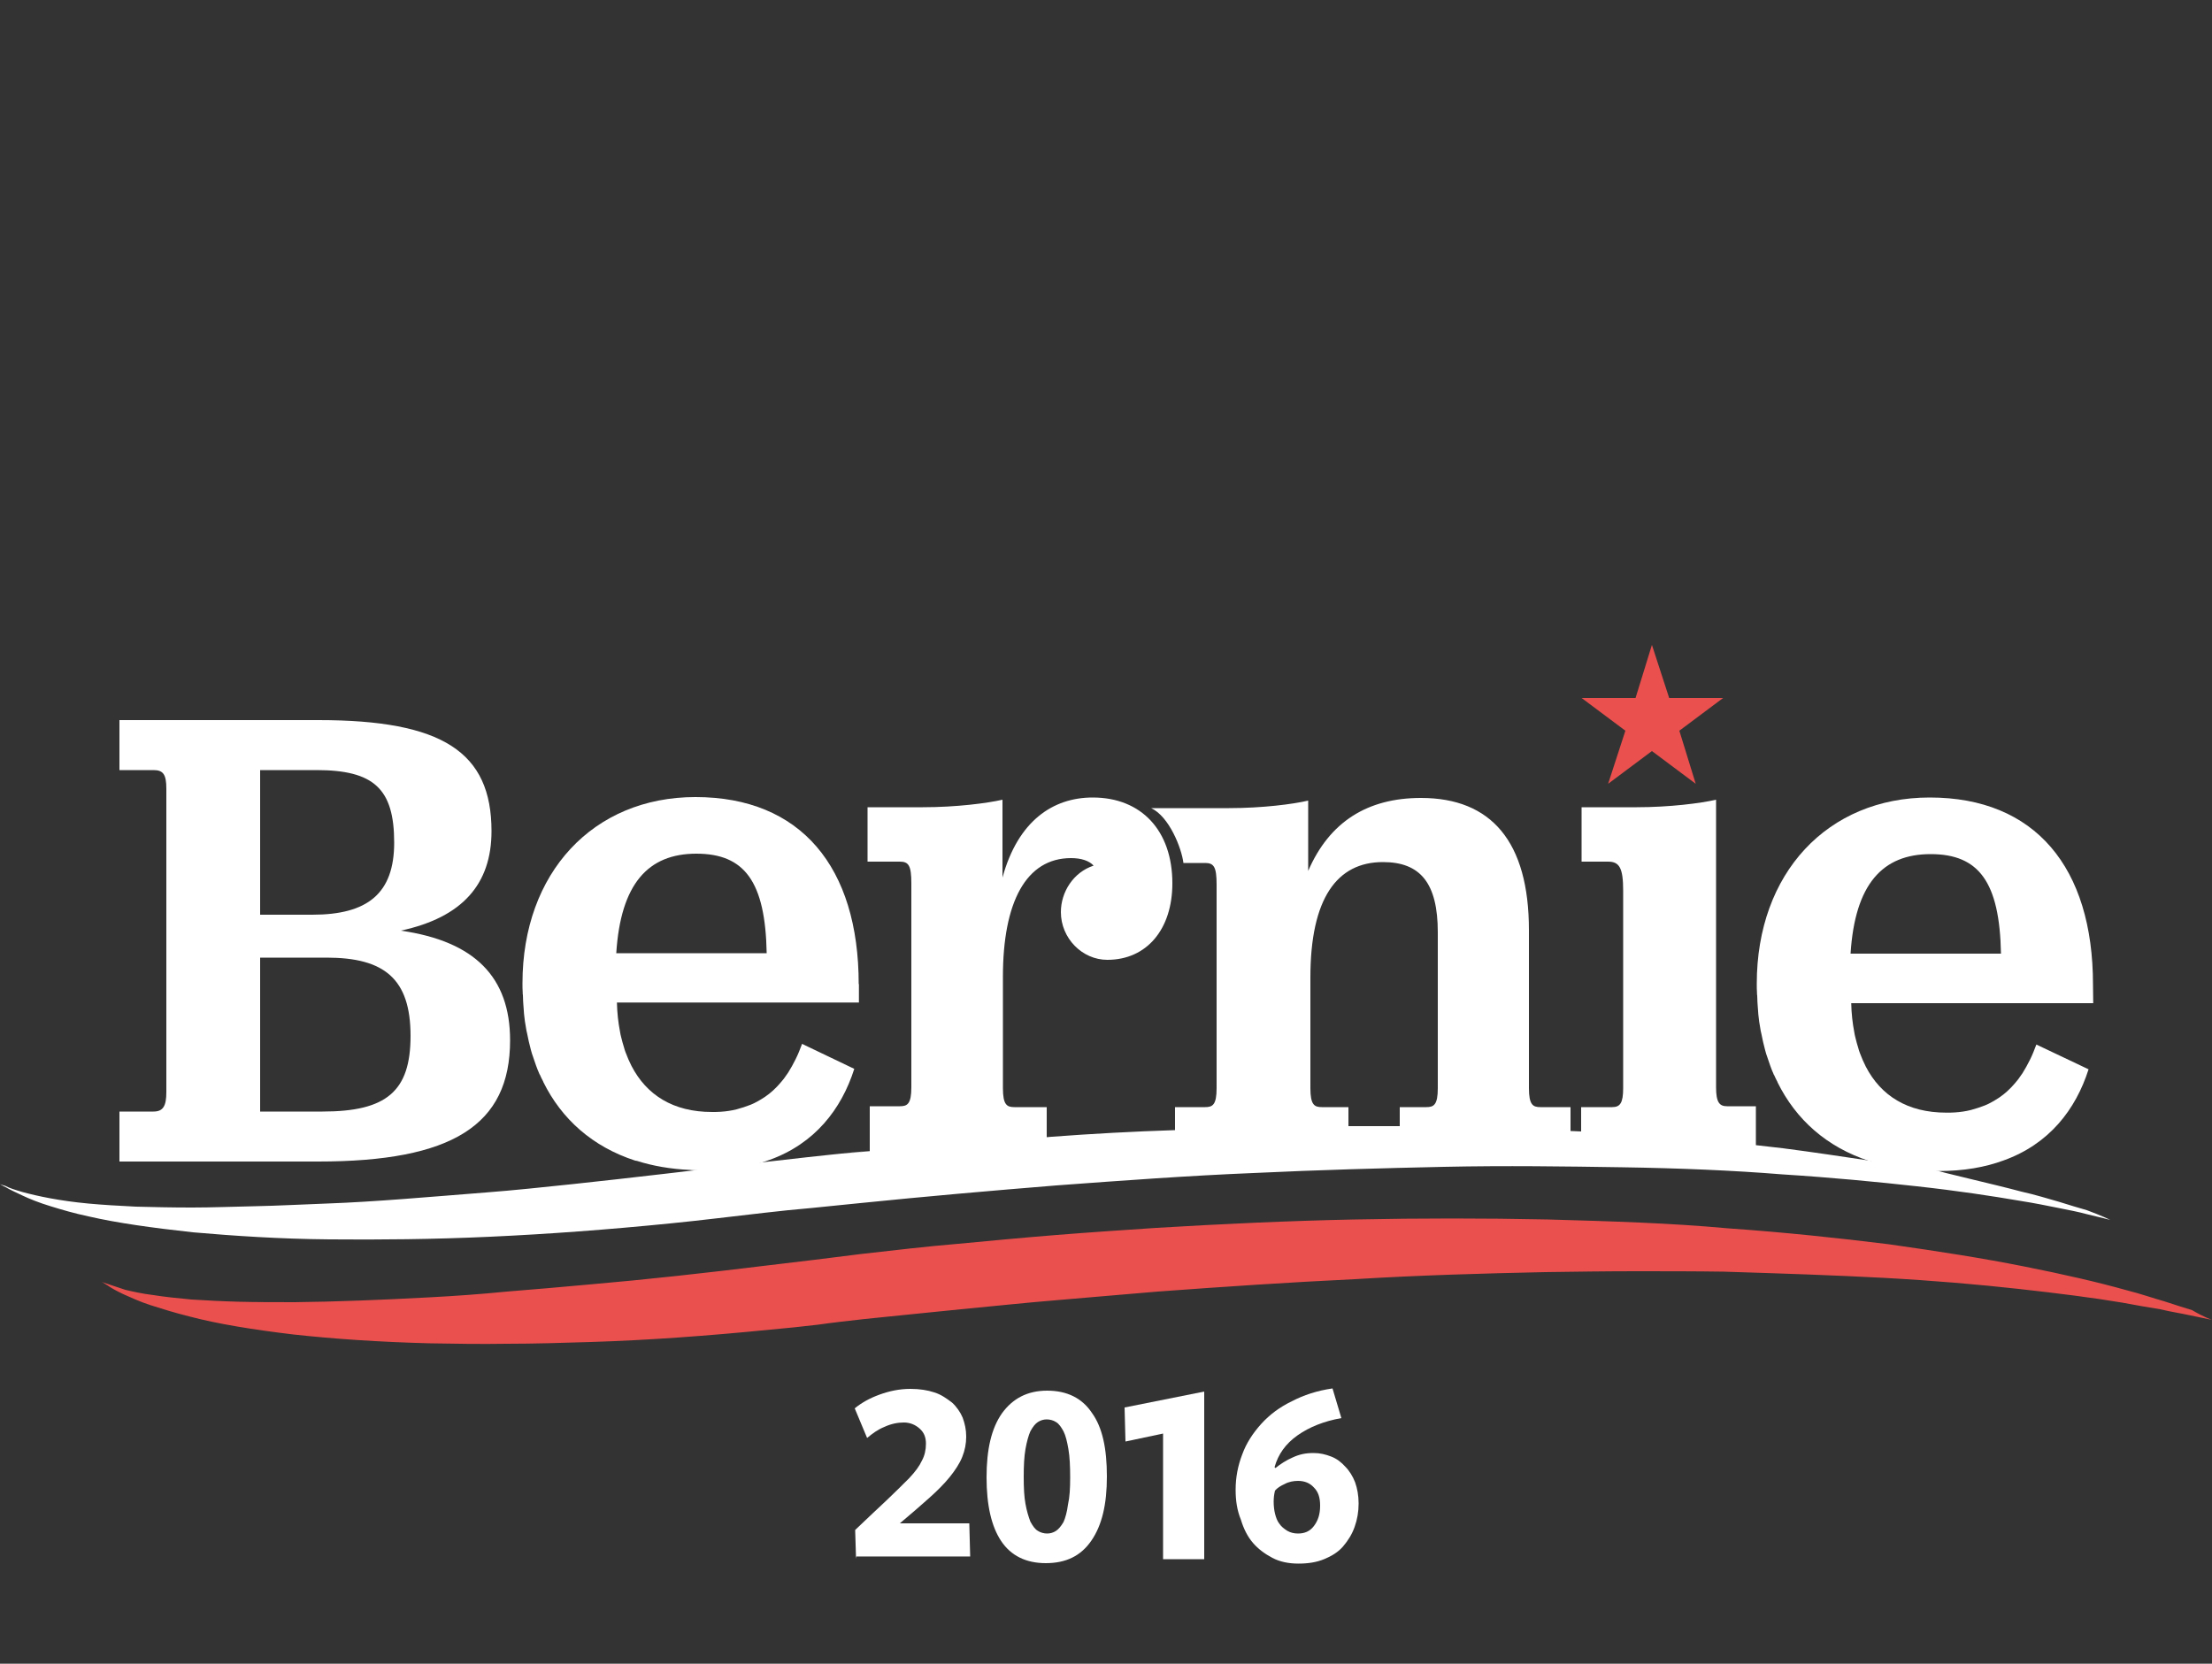 <?xml version="1.0" encoding="utf-8"?>
<!-- Generator: Adobe Illustrator 16.0.0, SVG Export Plug-In . SVG Version: 6.00 Build 0)  -->
<!DOCTYPE svg PUBLIC "-//W3C//DTD SVG 1.1//EN" "http://www.w3.org/Graphics/SVG/1.1/DTD/svg11.dtd">
<svg version="1.1" id="Bernie_2016" xmlns="http://www.w3.org/2000/svg" xmlns:xlink="http://www.w3.org/1999/xlink" x="0px"
	 y="0px" width="700px" height="526.582px" viewBox="0 0 700 526.582" enable-background="new 0 0 700 526.582"
	 xml:space="preserve">
<rect x="0" y="0" width="700" height="526.582" fill="#333333" stroke="none"/>
<g id="_x2D_2016-">
	<g id="_x32_016">
		<path id="two" fill="#FFFFFF" d="M270.9,493.36l-0.28-9.101c3.92-3.779,7.28-6.859,10.08-9.52c2.8-2.66,5.04-4.9,7-6.86
			c1.96-2.1,3.22-3.78,4.06-5.6c0.84-1.54,1.26-3.36,1.26-5.32s-0.56-3.5-1.96-4.76s-3.08-1.96-5.04-1.96s-4.06,0.42-6.16,1.399
			c-2.1,0.841-3.78,2.101-5.46,3.5l-3.92-9.38c2.24-1.819,4.76-3.22,7.84-4.34c3.08-1.12,6.3-1.82,9.8-1.82
			c2.94,0,5.46,0.42,7.56,1.12c2.24,0.7,3.92,1.96,5.6,3.221c1.4,1.26,2.66,3.079,3.36,4.76c0.7,1.96,1.12,3.78,1.12,6.02
			c0,2.24-0.42,4.34-1.26,6.44c-0.84,2.1-2.24,4.2-3.92,6.3c-1.82,2.24-3.92,4.34-6.58,6.72s-5.74,5.04-9.24,7.98h21.98l0.279,10.5
			h-36.26L270.9,493.36L270.9,493.36z"/>
		<path id="zero" fill="#FFFFFF" d="M350.28,467.32c0,8.819-1.54,15.399-4.9,20.3c-3.36,4.899-8.12,7.14-14.42,7.14
			s-11.06-2.38-14.14-7s-4.62-11.34-4.62-20.16c0-8.819,1.54-15.54,4.899-20.3c3.36-4.62,7.98-7.14,14.28-7.14s11.061,2.38,14.14,7
			C348.88,451.78,350.28,458.5,350.28,467.32z M338.66,467.6c0-3.5-0.141-6.58-0.561-8.96s-0.84-4.199-1.54-5.6
			c-0.699-1.26-1.399-2.38-2.38-2.94c-0.84-0.56-1.96-0.84-2.939-0.84c-0.98,0-1.96,0.28-2.8,0.84c-0.841,0.561-1.54,1.4-2.381,2.94
			c-0.56,1.26-1.119,3.22-1.54,5.6c-0.42,2.38-0.56,5.32-0.56,8.82s0.14,6.3,0.56,8.54c0.421,2.38,0.98,4.06,1.54,5.6
			c0.7,1.261,1.4,2.381,2.381,2.94c0.84,0.56,1.96,0.84,2.939,0.84c0.98,0,1.96-0.28,2.8-0.84s1.54-1.4,2.38-2.8
			c0.561-1.26,1.12-3.221,1.4-5.46C338.52,473.76,338.66,471.1,338.66,467.6z"/>
		<path id="one" fill="#FFFFFF" d="M368.06,453.74l-11.899,2.52l-0.28-10.779l25.2-5.04v53.06H368.06V453.74L368.06,453.74z"/>
		<path id="six" fill="#FFFFFF" d="M391.02,471.52c0-3.92,0.7-7.56,2.101-11.199c1.26-3.5,3.36-6.721,6.02-9.66
			c2.66-2.94,5.88-5.32,9.66-7.141c3.78-1.96,7.98-3.359,12.88-4.06l2.801,9.38c-5.461,0.98-10.08,2.8-13.86,5.46
			s-6.16,6.021-7.28,10.08l0.28,0.28c1.54-1.26,3.5-2.521,5.46-3.36c2.1-0.979,4.06-1.399,6.58-1.399c2.1,0,3.78,0.42,5.6,1.119
			c1.82,0.7,3.221,1.82,4.48,3.221c1.26,1.26,2.38,3.08,3.08,4.899c0.699,1.96,1.12,4.2,1.12,6.721c0,2.659-0.421,5.04-1.261,7.42
			s-2.1,4.34-3.64,6.16c-1.54,1.819-3.64,3.079-6.021,4.06c-2.38,0.98-5.039,1.4-8.119,1.4s-5.881-0.561-8.261-1.82
			s-4.479-2.8-6.159-4.76c-1.681-1.96-2.94-4.48-3.78-7.28C391.44,477.96,391.02,474.88,391.02,471.52z M403.06,475.3
			c0,1.26,0.141,2.66,0.421,3.78c0.279,1.12,0.699,2.38,1.399,3.22c0.561,0.84,1.4,1.54,2.521,2.24c0.979,0.56,2.1,0.84,3.359,0.84
			c2.101,0,3.78-0.7,5.04-2.38s1.96-3.64,1.96-6.44c0-2.52-0.56-4.34-1.96-5.739c-1.26-1.4-2.939-2.101-5.04-2.101
			c-1.399,0-2.939,0.28-4.2,0.98c-1.26,0.56-2.38,1.26-3.08,2.1C403.2,472.92,403.06,474.04,403.06,475.3z"/>
	</g>
</g>
<path id="bottom_swoosh" fill="#EA504E" d="M700,417.76c0,0-2.66-0.56-7.42-1.54c-2.521-0.56-5.46-0.979-8.96-1.819
	c-3.5-0.561-7.561-1.261-12.04-2.101c-9.1-1.54-20.16-2.939-32.76-4.34c-12.601-1.4-27.16-2.66-42.7-3.5s-32.62-1.4-50.54-1.96
	c-9.1-0.14-18.2-0.14-27.72-0.14c-9.521,0-19.04,0.14-28.841,0.279c-19.6,0.42-39.76,0.98-60.34,2.24
	c-20.58,0.98-41.439,2.38-62.3,3.92c-10.5,0.84-20.86,1.82-31.22,2.66c-10.36,0.84-20.72,1.96-31.08,2.94
	c-5.04,0.56-10.22,0.979-15.26,1.54c-5.04,0.56-10.08,0.979-15.12,1.54c-5.04,0.56-10.08,1.119-14.98,1.819
	c-4.9,0.561-9.94,1.12-14.84,1.54c-19.74,1.96-38.78,3.36-56.84,3.92c-9.1,0.28-17.92,0.561-26.46,0.561
	c-8.54,0.14-16.8,0-24.64-0.141c-15.96-0.42-30.38-1.399-43.12-2.8c-12.88-1.54-24.08-3.36-33.04-5.74
	c-4.48-1.12-8.54-2.38-12.04-3.5s-6.44-2.52-8.68-3.5c-2.38-1.12-4.06-2.1-5.04-2.8c-1.12-0.7-1.82-1.12-1.82-1.12
	s0.56,0.28,1.96,0.7c1.12,0.42,3.08,0.98,5.46,1.82c2.38,0.56,5.46,1.26,8.96,1.68c3.5,0.561,7.56,0.98,12.04,1.4
	c4.48,0.279,9.66,0.56,14.98,0.699c5.6,0.141,11.34,0.141,17.78,0.141c12.74-0.141,27.16-0.7,42.7-1.54
	c7.84-0.42,15.96-0.98,24.36-1.82c8.4-0.7,17.22-1.399,26.04-2.24c17.92-1.54,36.82-3.64,56.28-6.02c9.8-1.12,19.74-2.38,29.82-3.64
	c10.08-1.121,20.44-2.381,30.66-3.221c10.359-0.979,20.72-1.959,31.22-2.8c10.5-0.84,21-1.54,31.5-2.239
	c21-1.261,42.14-2.24,62.86-2.66c20.72-0.42,41.16-0.42,60.899,0c9.94,0.279,19.601,0.56,29.12,0.979
	c9.521,0.42,18.76,0.979,27.86,1.819c18.06,1.261,35.14,3.08,50.96,5.041c15.82,2.239,30.1,4.479,42.7,7
	c12.739,2.52,23.659,5.04,32.62,7.56c4.479,1.12,8.399,2.521,11.899,3.5c3.5,1.12,6.44,2.101,8.82,2.8
	C697.48,416.92,700,417.76,700,417.76z"/>
<g id="Bernie">
	<path id="b" fill="#FFFFFF" d="M161.42,329.28c0-20.02-11.2-31.36-34.58-34.72c19.46-4.2,28.7-14.7,28.7-31.5
		c0-25.06-15.54-35.14-54.74-35.14h-63v15.82h10.78c3.08,0,4.06,1.4,4.06,5.88v96.04c0,4.34-0.98,6.16-4.06,6.16H37.8v15.82h62.86
		C143.08,367.641,161.42,356.16,161.42,329.28z M82.32,243.74h17.78c18.2,0,24.64,5.88,24.64,22.96c0,16.1-8.4,22.82-25.9,22.82
		H82.32V243.74z M82.32,303.1h21c18.34,0,26.6,6.72,26.6,24.78c0,17.5-7.56,23.94-27.86,23.94H82.32V303.1z"/>
	<path id="e1" fill="#FFFFFF" d="M271.74,311.5c0-37.1-18.34-59.22-51.66-59.22l0,0l0,0c-32.34,0-54.74,23.94-54.74,58.94l0,0
		c0,0.98,0,1.89,0.07,2.87c0,0.28,0,0.63,0.07,0.91c0,0.63,0.07,1.33,0.07,1.96c0,0.35,0.07,0.7,0.07,1.05
		c0.07,0.63,0.07,1.26,0.14,1.89c0,0.35,0.07,0.63,0.07,0.98c0.07,0.77,0.21,1.61,0.28,2.38c0,0.14,0.07,0.28,0.07,0.42
		c0.14,0.84,0.28,1.68,0.42,2.52c0.07,0.28,0.14,0.63,0.21,0.91c0.14,0.56,0.21,1.12,0.35,1.68c0.07,0.35,0.14,0.63,0.21,0.98
		c0.14,0.56,0.28,1.12,0.42,1.68c0.07,0.28,0.14,0.56,0.21,0.84c0.21,0.77,0.42,1.54,0.7,2.24c0,0.07,0.07,0.14,0.07,0.21
		c0.28,0.84,0.56,1.61,0.84,2.45c0.07,0.21,0.14,0.35,0.21,0.56c0.21,0.63,0.49,1.26,0.77,1.89c0.07,0.21,0.14,0.42,0.28,0.56
		c0.28,0.63,0.56,1.26,0.91,1.89c0.07,0.14,0.14,0.21,0.14,0.35c5.81,11.76,15.54,20.51,29.12,24.919l0.49,0.07
		c5.04,1.61,10.71,2.59,16.8,2.87l0.63,0.07c1.26,0,2.66,0.14,3.92,0.14c7.91,0,14.7-1.189,20.58-3.359
		c14.42-5.181,22.82-16.101,26.88-28.84l-16.52-7.91c-0.63,1.68-1.26,3.29-2.03,4.83s-1.54,2.94-2.38,4.27
		c-0.42,0.63-0.91,1.33-1.33,1.89c-0.49,0.63-0.98,1.19-1.47,1.75c-0.28,0.28-0.49,0.56-0.77,0.84c-1.54,1.61-3.29,3.01-5.25,4.13
		c-0.35,0.21-0.63,0.35-0.98,0.56c-0.63,0.35-1.33,0.7-2.03,0.98c-1.4,0.56-2.94,1.05-4.48,1.47c-0.77,0.21-1.61,0.351-2.45,0.489
		c-0.84,0.141-1.68,0.211-2.59,0.281c-0.91,0.069-1.82,0.069-2.73,0.069c-12.32,0-20.72-5.39-25.48-14.56
		c-0.7-1.4-1.33-2.8-1.89-4.34c-0.21-0.49-0.35-1.05-0.49-1.54c-0.35-1.05-0.63-2.17-0.91-3.29c-0.14-0.56-0.28-1.12-0.35-1.68
		c-0.56-2.87-0.91-5.95-0.98-9.24h76.58l0,0l0,0v-5.81H271.74z M242.62,301.7h-47.6c1.4-21.98,10.08-31.5,25.34-31.5
		C235.62,270.2,242.2,279.02,242.62,301.7z"/>
	<path id="r" fill="#FFFFFF" d="M288.4,279.58v64.54c0,5.32-1.26,6.02-3.64,6.02h-9.52v17.5h56V350.42H321.02
		c-2.38,0-3.64-0.7-3.64-6.02v-35.28c0-23.52,7.28-37.52,21.561-37.52c3.22,0,5.739,0.84,7.14,2.38c-6.44,2.1-10.36,8.4-10.36,14.7
		c0,8.26,6.721,15.12,14.7,15.12c12.46,0,20.58-9.66,20.58-24.22c0-16.66-9.8-27.16-25.2-27.16c-12.6,0-23.66,7.42-28.56,25.34
		v-24.64c-4.9,1.12-14.7,2.38-25.2,2.38h-17.5v17.22h10.22C287.56,272.72,288.4,273.98,288.4,279.58z"/>
	<path id="n" fill="#FFFFFF" d="M374.5,273.14h6.86c2.8,0,3.64,1.26,3.64,6.86v64.4c0,5.32-1.26,6.02-3.64,6.02h-9.521v17.221h54.88
		V350.42h-8.399c-2.38,0-3.641-0.7-3.641-6.02v-35c0-25.06,8.4-36.54,22.96-36.54c11.9,0,17.36,6.72,17.36,22.26v49.28
		c0,5.32-1.26,6.02-3.64,6.02h-8.4v17.221H497V350.42h-9.52c-2.381,0-3.641-0.7-3.641-6.02v-49.98c0-28-11.899-41.86-34.16-41.86
		c-16.939,0-28.979,7.56-35.699,23.1V253.4c-4.761,1.12-14.421,2.38-25.061,2.38h-24.64C370.02,258.44,373.94,268.52,374.5,273.14z"
		/>
	<polygon id="star" fill="#EA504E" points="508.9,248.08 522.76,237.72 536.62,248.08 531.44,231.28 545.3,220.92 528.22,220.92 
		522.76,204.12 517.58,220.92 500.5,220.92 514.36,231.28 	"/>
	<path id="i" fill="#FFFFFF" d="M510.16,350.42h-9.8v17.221h55.3v-17.5h-9.101c-2.38,0-3.5-1.12-3.5-6.02v-91
		c-4.899,1.12-14.699,2.38-25.199,2.38H500.5v17.22h8.4c3.64,0,4.76,2.1,4.76,9.24v62.44C513.66,349.16,512.68,350.42,510.16,350.42
		z"/>
	<path id="e2" fill="#FFFFFF" d="M662.34,311.64c0-37.1-18.34-59.22-51.66-59.22l0,0l0,0c-32.34,0-54.739,23.94-54.739,58.94l0,0
		c0,0.98,0,1.89,0.069,2.87c0,0.28,0,0.63,0.07,0.91c0,0.63,0.07,1.33,0.07,1.96c0,0.35,0.069,0.7,0.069,1.05
		c0.07,0.63,0.07,1.26,0.141,1.89c0,0.35,0.069,0.63,0.069,0.98c0.07,0.77,0.21,1.61,0.28,2.38c0,0.14,0.07,0.28,0.07,0.42
		c0.14,0.84,0.279,1.68,0.42,2.52c0.069,0.28,0.14,0.63,0.21,0.91c0.14,0.56,0.21,1.12,0.35,1.68c0.07,0.35,0.141,0.63,0.21,0.98
		c0.141,0.56,0.28,1.12,0.42,1.68c0.07,0.28,0.141,0.56,0.21,0.84c0.21,0.77,0.42,1.54,0.7,2.24c0,0.07,0.07,0.14,0.07,0.21
		c0.279,0.84,0.56,1.61,0.84,2.45c0.07,0.21,0.14,0.35,0.21,0.56c0.21,0.63,0.49,1.26,0.77,1.89c0.07,0.21,0.141,0.42,0.28,0.56
		c0.28,0.63,0.561,1.26,0.91,1.89c0.07,0.14,0.14,0.21,0.14,0.35c5.811,11.76,15.54,20.51,29.12,24.92l0.49,0.07
		c5.04,1.609,10.71,2.59,16.8,2.869l0.63,0.07c1.261,0,2.66,0.141,3.92,0.141c7.91,0,14.7-1.19,20.58-3.36
		c14.42-5.181,22.82-16.101,26.88-28.84l-16.52-7.84c-0.63,1.68-1.26,3.29-2.03,4.83c-0.77,1.54-1.54,2.94-2.38,4.27
		c-0.42,0.63-0.91,1.33-1.33,1.89c-0.49,0.63-0.979,1.19-1.47,1.75c-0.28,0.28-0.49,0.56-0.771,0.84c-1.54,1.61-3.29,3.01-5.25,4.13
		c-0.35,0.21-0.63,0.35-0.979,0.56c-0.63,0.35-1.33,0.7-2.03,0.98c-1.399,0.56-2.939,1.05-4.479,1.47
		c-0.771,0.21-1.61,0.35-2.45,0.49c-0.84,0.14-1.68,0.209-2.59,0.279s-1.82,0.07-2.73,0.07c-12.32,0-20.72-5.39-25.479-14.56
		c-0.7-1.4-1.33-2.8-1.891-4.34c-0.21-0.49-0.35-1.05-0.49-1.54c-0.35-1.05-0.63-2.17-0.909-3.29c-0.141-0.56-0.28-1.12-0.351-1.68
		c-0.56-2.87-0.91-5.95-0.979-9.24h76.58l0,0l0,0L662.34,311.64L662.34,311.64z M633.22,301.84h-47.6
		c1.399-21.98,10.08-31.5,25.34-31.5S632.8,279.16,633.22,301.84z"/>
</g>
<path id="top_swoosh" fill="#FFFFFF" d="M275.24,364.279c-1.54,0.141-3.22,0.281-4.76,0.421c-9.94,0.979-19.88,2.1-29.54,3.22
	 M442.96,356.439c-5.46,0-10.92,0-16.24,0l-54.88,1.261c-13.02,0.42-25.899,1.12-39.06,2.1c-0.561,0-0.98,0.14-1.54,0.14
	c0,0-48.44,2.66-110.46,10.36c-3.64,0.42-7.14,0.841-10.78,1.261c-9.8,1.119-19.32,2.239-28.7,3.219
	c-9.38,0.98-18.48,1.961-27.58,2.66c-17.92,1.4-34.86,2.94-50.4,3.5c-7.84,0.28-15.26,0.701-22.4,0.84
	c-7.14,0.141-13.72,0.421-20.16,0.421c-6.44,0-12.32-0.14-17.78-0.28c-5.6-0.279-10.5-0.561-14.98-0.98
	c-9.1-0.84-16.24-2.379-20.86-3.64c-2.38-0.7-4.2-1.26-5.46-1.96C0.56,375.061,0,374.779,0,374.779s0.56,0.421,1.82,0.98
	c1.12,0.7,2.94,1.54,5.32,2.66c2.38,1.12,5.18,2.24,8.82,3.359C19.6,382.9,23.38,384.02,28,385c9.1,2.1,20.3,3.641,33.04,5.04
	c12.88,1.12,27.3,2.101,43.12,2.239c15.82,0.141,32.9,0,51.1-0.84c18.2-0.84,37.1-2.239,56.7-4.199c9.94-0.98,19.88-2.24,29.82-3.36
	c4.9-0.56,10.08-1.12,15.12-1.54c5.04-0.561,10.22-0.98,15.26-1.54c20.58-2.1,41.439-3.92,62.16-5.6
	c20.859-1.54,41.72-3.08,62.3-3.921c20.58-0.979,40.88-1.539,60.34-1.959s38.5-0.141,56.42,0.14s35,0.979,50.54,2.24
	c15.54,0.979,30.1,2.38,42.7,3.78c12.74,1.399,23.8,3.08,32.76,4.619c4.48,0.7,8.54,1.541,12.04,2.24c3.5,0.7,6.44,1.26,8.96,1.96
	c4.76,1.12,7.42,1.82,7.42,1.82s-2.8-1.4-7.42-3.08c-2.38-0.7-5.32-1.54-8.82-2.66c-3.5-0.979-7.42-2.239-11.899-3.22
	c-8.26-2.24-27.44-6.58-26.18-6.58l-21.841-3.221c-8.54-1.26-17.64-2.659-27.439-3.92c-2.8-0.279-5.74-0.699-8.54-0.979
	c0,0-24.01-3.08-55.3-4.34c-0.98,0-2.24-0.14-3.36-0.14"/>
</svg>
